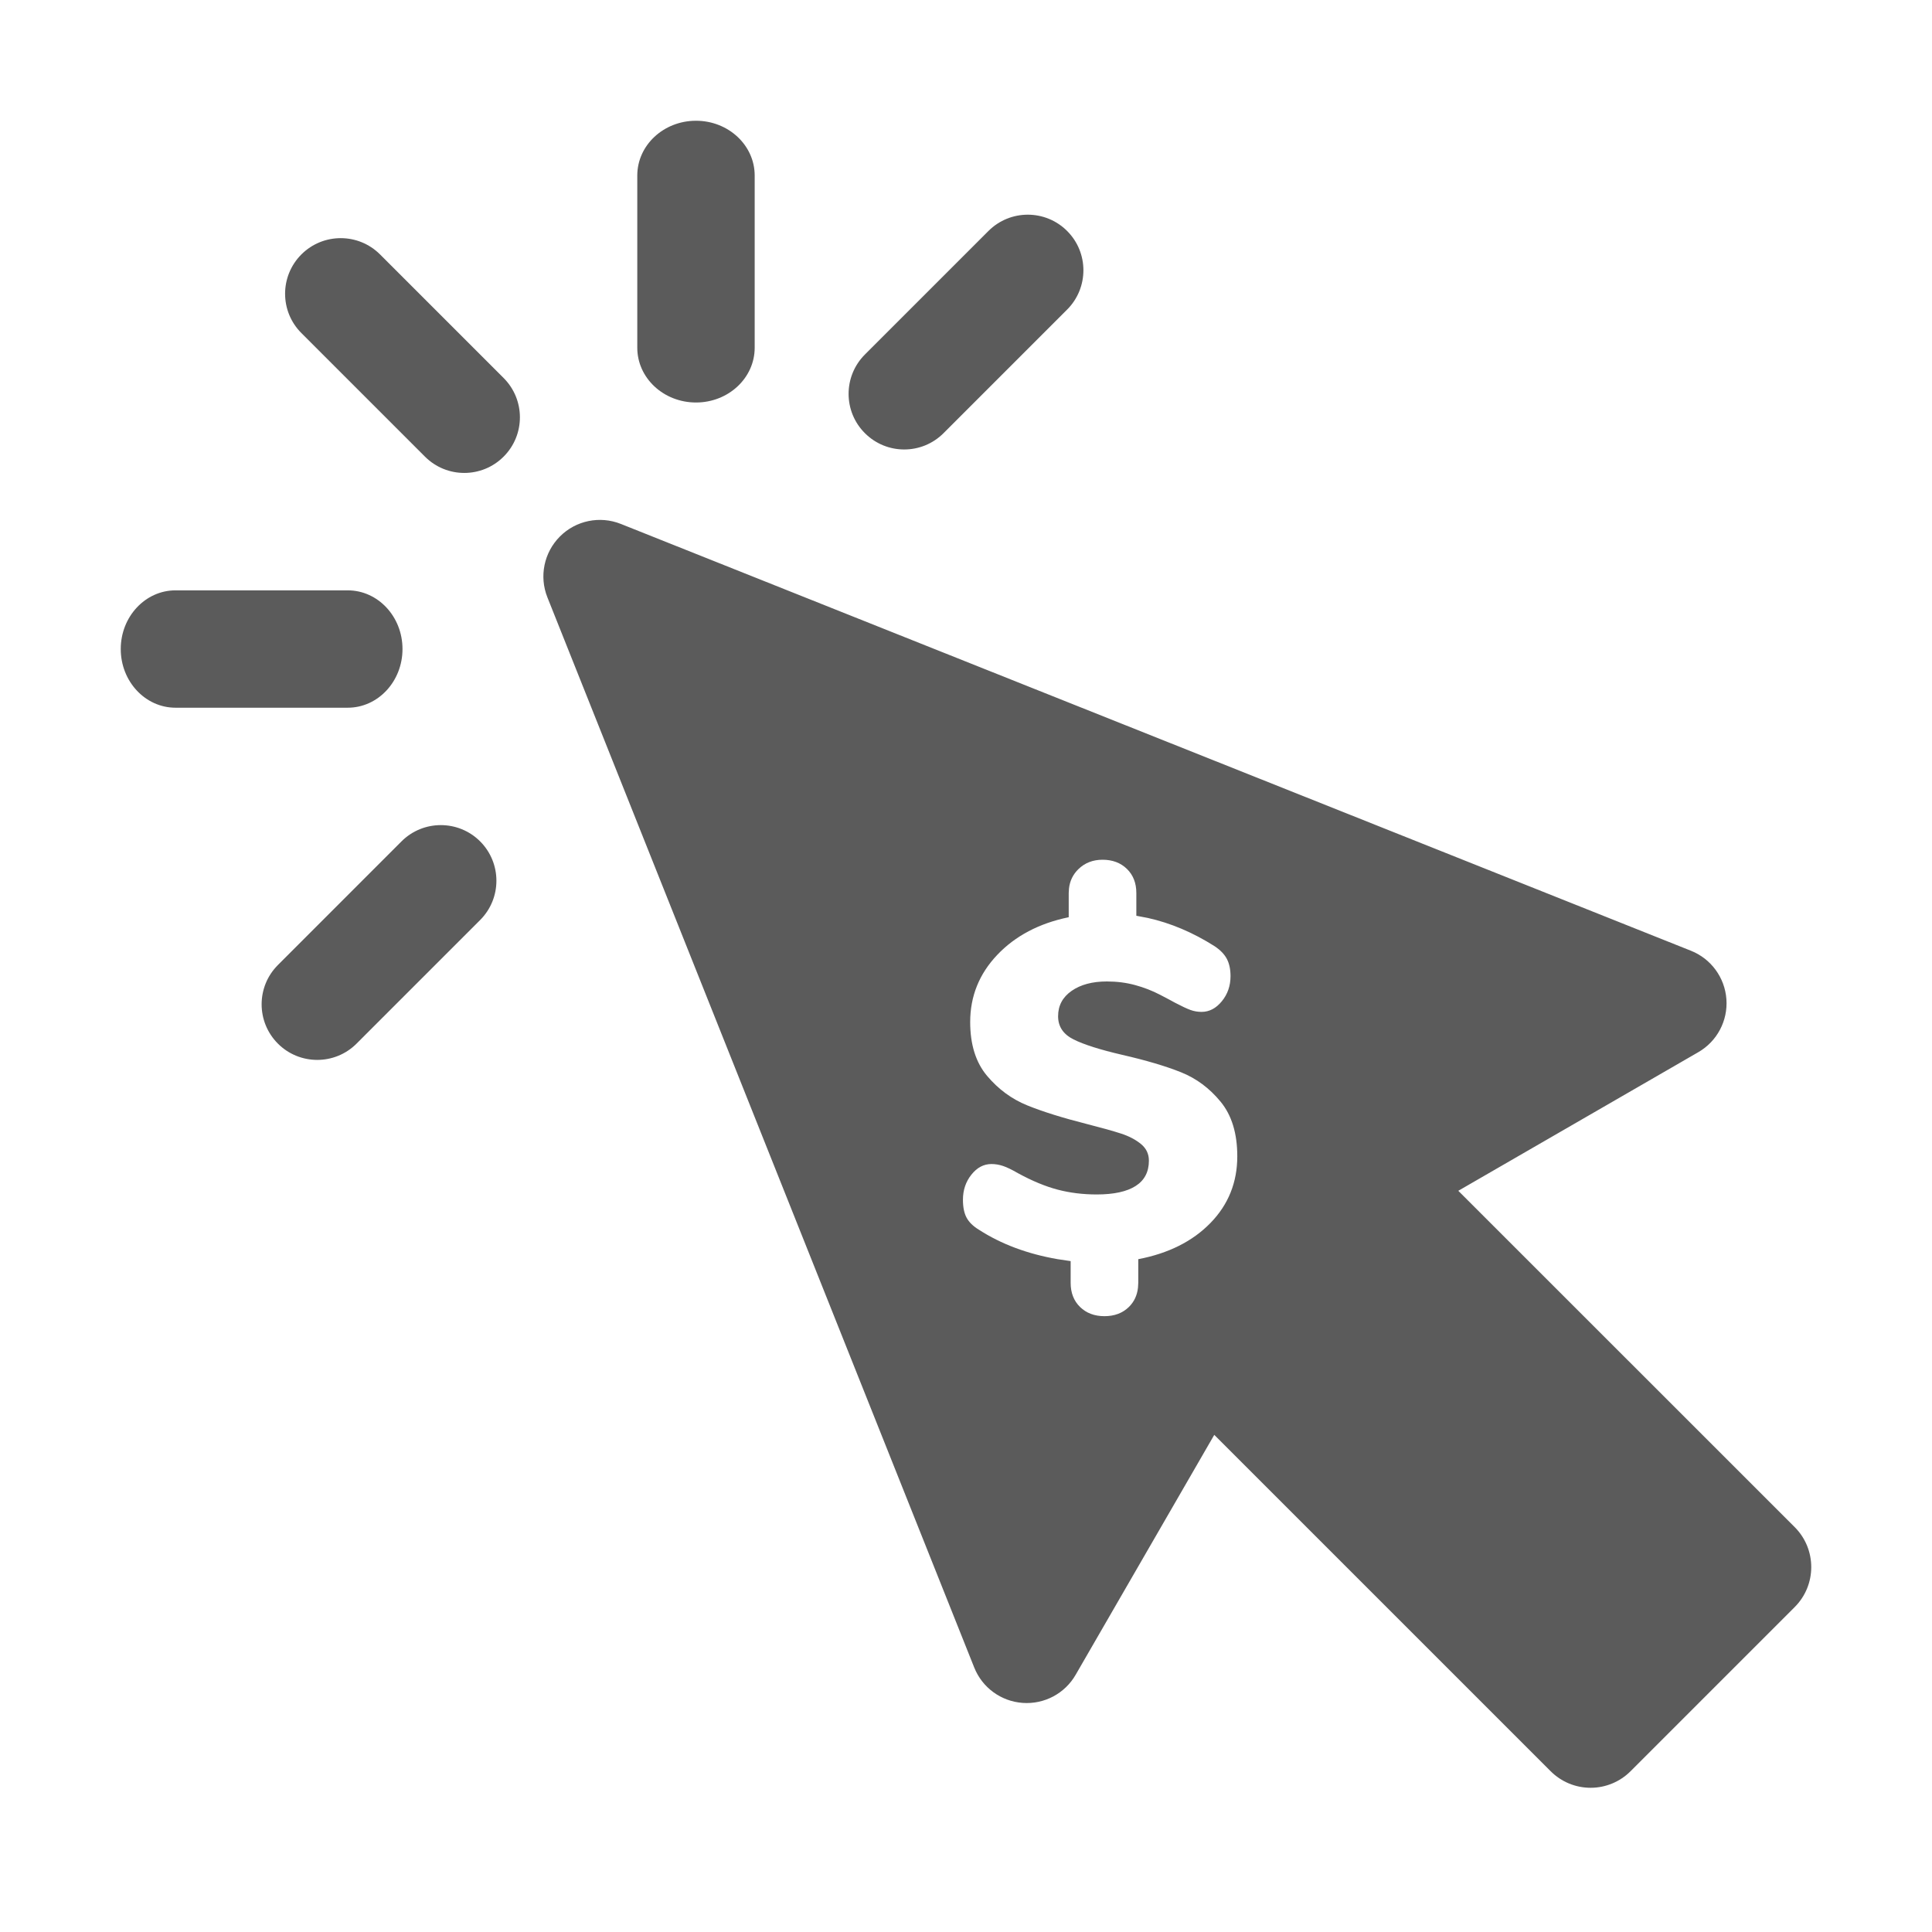 <svg width="48" height="48" viewBox="0 0 48 48" xmlns="http://www.w3.org/2000/svg" xmlns:xlink="http://www.w3.org/1999/xlink" overflow="hidden"><g fill="none" fill-rule="evenodd"><rect x="0" y="0" width="48" height="48"/><path d="M13.912 13.328C14.308 12.931 14.903 12.809 15.425 13.017L15.425 13.017 42.011 23.621C42.511 23.82 42.853 24.288 42.892 24.824 42.931 25.361 42.66 25.872 42.194 26.141L42.194 26.141 36.231 29.585 44.589 37.941C45.137 38.49 45.137 39.379 44.589 39.927L44.589 39.927 40.511 44.005C40.248 44.269 39.89 44.417 39.518 44.417 39.145 44.417 38.788 44.269 38.525 44.005L38.525 44.005 30.168 35.649 26.724 41.61C26.456 42.076 25.944 42.347 25.407 42.308 24.87 42.27 24.403 41.928 24.204 41.428L24.204 41.428 13.6 14.841C13.392 14.32 13.515 13.725 13.912 13.328ZM27.392 21.36C27.152 21.36 26.952 21.438 26.792 21.594 26.659 21.724 26.581 21.883 26.559 22.072L26.552 22.188 26.552 22.788C25.816 22.94 25.224 23.252 24.776 23.724 24.328 24.196 24.104 24.752 24.104 25.392 24.104 25.952 24.244 26.398 24.524 26.73 24.804 27.062 25.136 27.306 25.52 27.462 25.904 27.618 26.396 27.772 26.996 27.924 27.372 28.02 27.658 28.1 27.854 28.164 28.05 28.228 28.214 28.314 28.346 28.422 28.478 28.53 28.544 28.668 28.544 28.836 28.544 29.116 28.434 29.326 28.214 29.466 27.994 29.606 27.672 29.676 27.248 29.676 26.904 29.676 26.58 29.636 26.276 29.556 25.972 29.476 25.644 29.34 25.292 29.148 25.14 29.06 25.016 29 24.92 28.968 24.824 28.936 24.728 28.92 24.632 28.92 24.44 28.92 24.274 29.008 24.134 29.184 23.994 29.36 23.924 29.568 23.924 29.808 23.924 29.992 23.954 30.14 24.014 30.252 24.074 30.364 24.176 30.464 24.32 30.552 24.873 30.909 25.524 31.153 26.273 31.283L26.6 31.332 26.6 31.872C26.6 32.12 26.678 32.32 26.834 32.472 26.99 32.624 27.192 32.7 27.44 32.7 27.688 32.7 27.89 32.624 28.046 32.472 28.176 32.345 28.252 32.185 28.273 31.992L28.28 31.872 28.28 31.284C29.032 31.14 29.63 30.84 30.074 30.384 30.518 29.928 30.74 29.376 30.74 28.728 30.74 28.16 30.602 27.708 30.326 27.372 30.05 27.036 29.722 26.792 29.342 26.64 28.962 26.488 28.476 26.344 27.884 26.208 27.332 26.08 26.928 25.952 26.672 25.824 26.416 25.696 26.288 25.504 26.288 25.248 26.288 24.984 26.4 24.774 26.624 24.618 26.848 24.462 27.14 24.384 27.5 24.384 27.748 24.384 27.982 24.414 28.202 24.474 28.422 24.534 28.628 24.614 28.82 24.714 29.012 24.814 29.136 24.88 29.192 24.912 29.36 25 29.488 25.06 29.576 25.092 29.664 25.124 29.756 25.14 29.852 25.14 30.044 25.14 30.212 25.052 30.356 24.876 30.5 24.7 30.572 24.492 30.572 24.252 30.572 24.084 30.542 23.942 30.482 23.826 30.422 23.71 30.32 23.604 30.176 23.508 29.634 23.165 29.081 22.931 28.516 22.806L28.232 22.752 28.232 22.188C28.232 21.94 28.154 21.74 27.998 21.588 27.842 21.436 27.64 21.36 27.392 21.36ZM9.975 20.904C10.515 20.365 11.389 20.365 11.929 20.904 12.468 21.444 12.468 22.319 11.929 22.858L11.929 22.858 8.858 25.929C8.589 26.198 8.235 26.333 7.882 26.333 7.528 26.333 7.174 26.198 6.905 25.929 6.365 25.389 6.365 24.514 6.905 23.975L6.905 23.975ZM8.639 14.667C9.391 14.667 10 15.32 10 16.125 10 16.93 9.391 17.583 8.639 17.583L8.639 17.583 4.361 17.583C3.609 17.583 3 16.93 3 16.125 3 15.32 3.61 14.667 4.361 14.667L4.361 14.667ZM7.488 6.321C8.028 5.782 8.902 5.782 9.442 6.321L9.442 6.321 12.512 9.391C13.052 9.931 13.052 10.806 12.512 11.345 12.242 11.615 11.889 11.75 11.535 11.75 11.181 11.75 10.828 11.615 10.558 11.345L10.558 11.345 7.488 8.275C6.948 7.736 6.948 6.861 7.488 6.321ZM24.558 5.738C25.098 5.199 25.972 5.199 26.512 5.738 27.052 6.277 27.052 7.152 26.512 7.692L26.512 7.692 23.442 10.762C23.172 11.032 22.819 11.167 22.465 11.167 22.111 11.167 21.758 11.032 21.488 10.762 20.948 10.223 20.948 9.348 21.488 8.808L21.488 8.808ZM17.292 3C18.097 3 18.75 3.609 18.75 4.361L18.75 4.361 18.75 8.639C18.75 9.391 18.097 10 17.292 10 16.486 10 15.833 9.391 15.833 8.639L15.833 8.639 15.833 4.361C15.833 3.609 16.486 3 17.292 3Z" fill="#5B5B5B"/></g></svg>